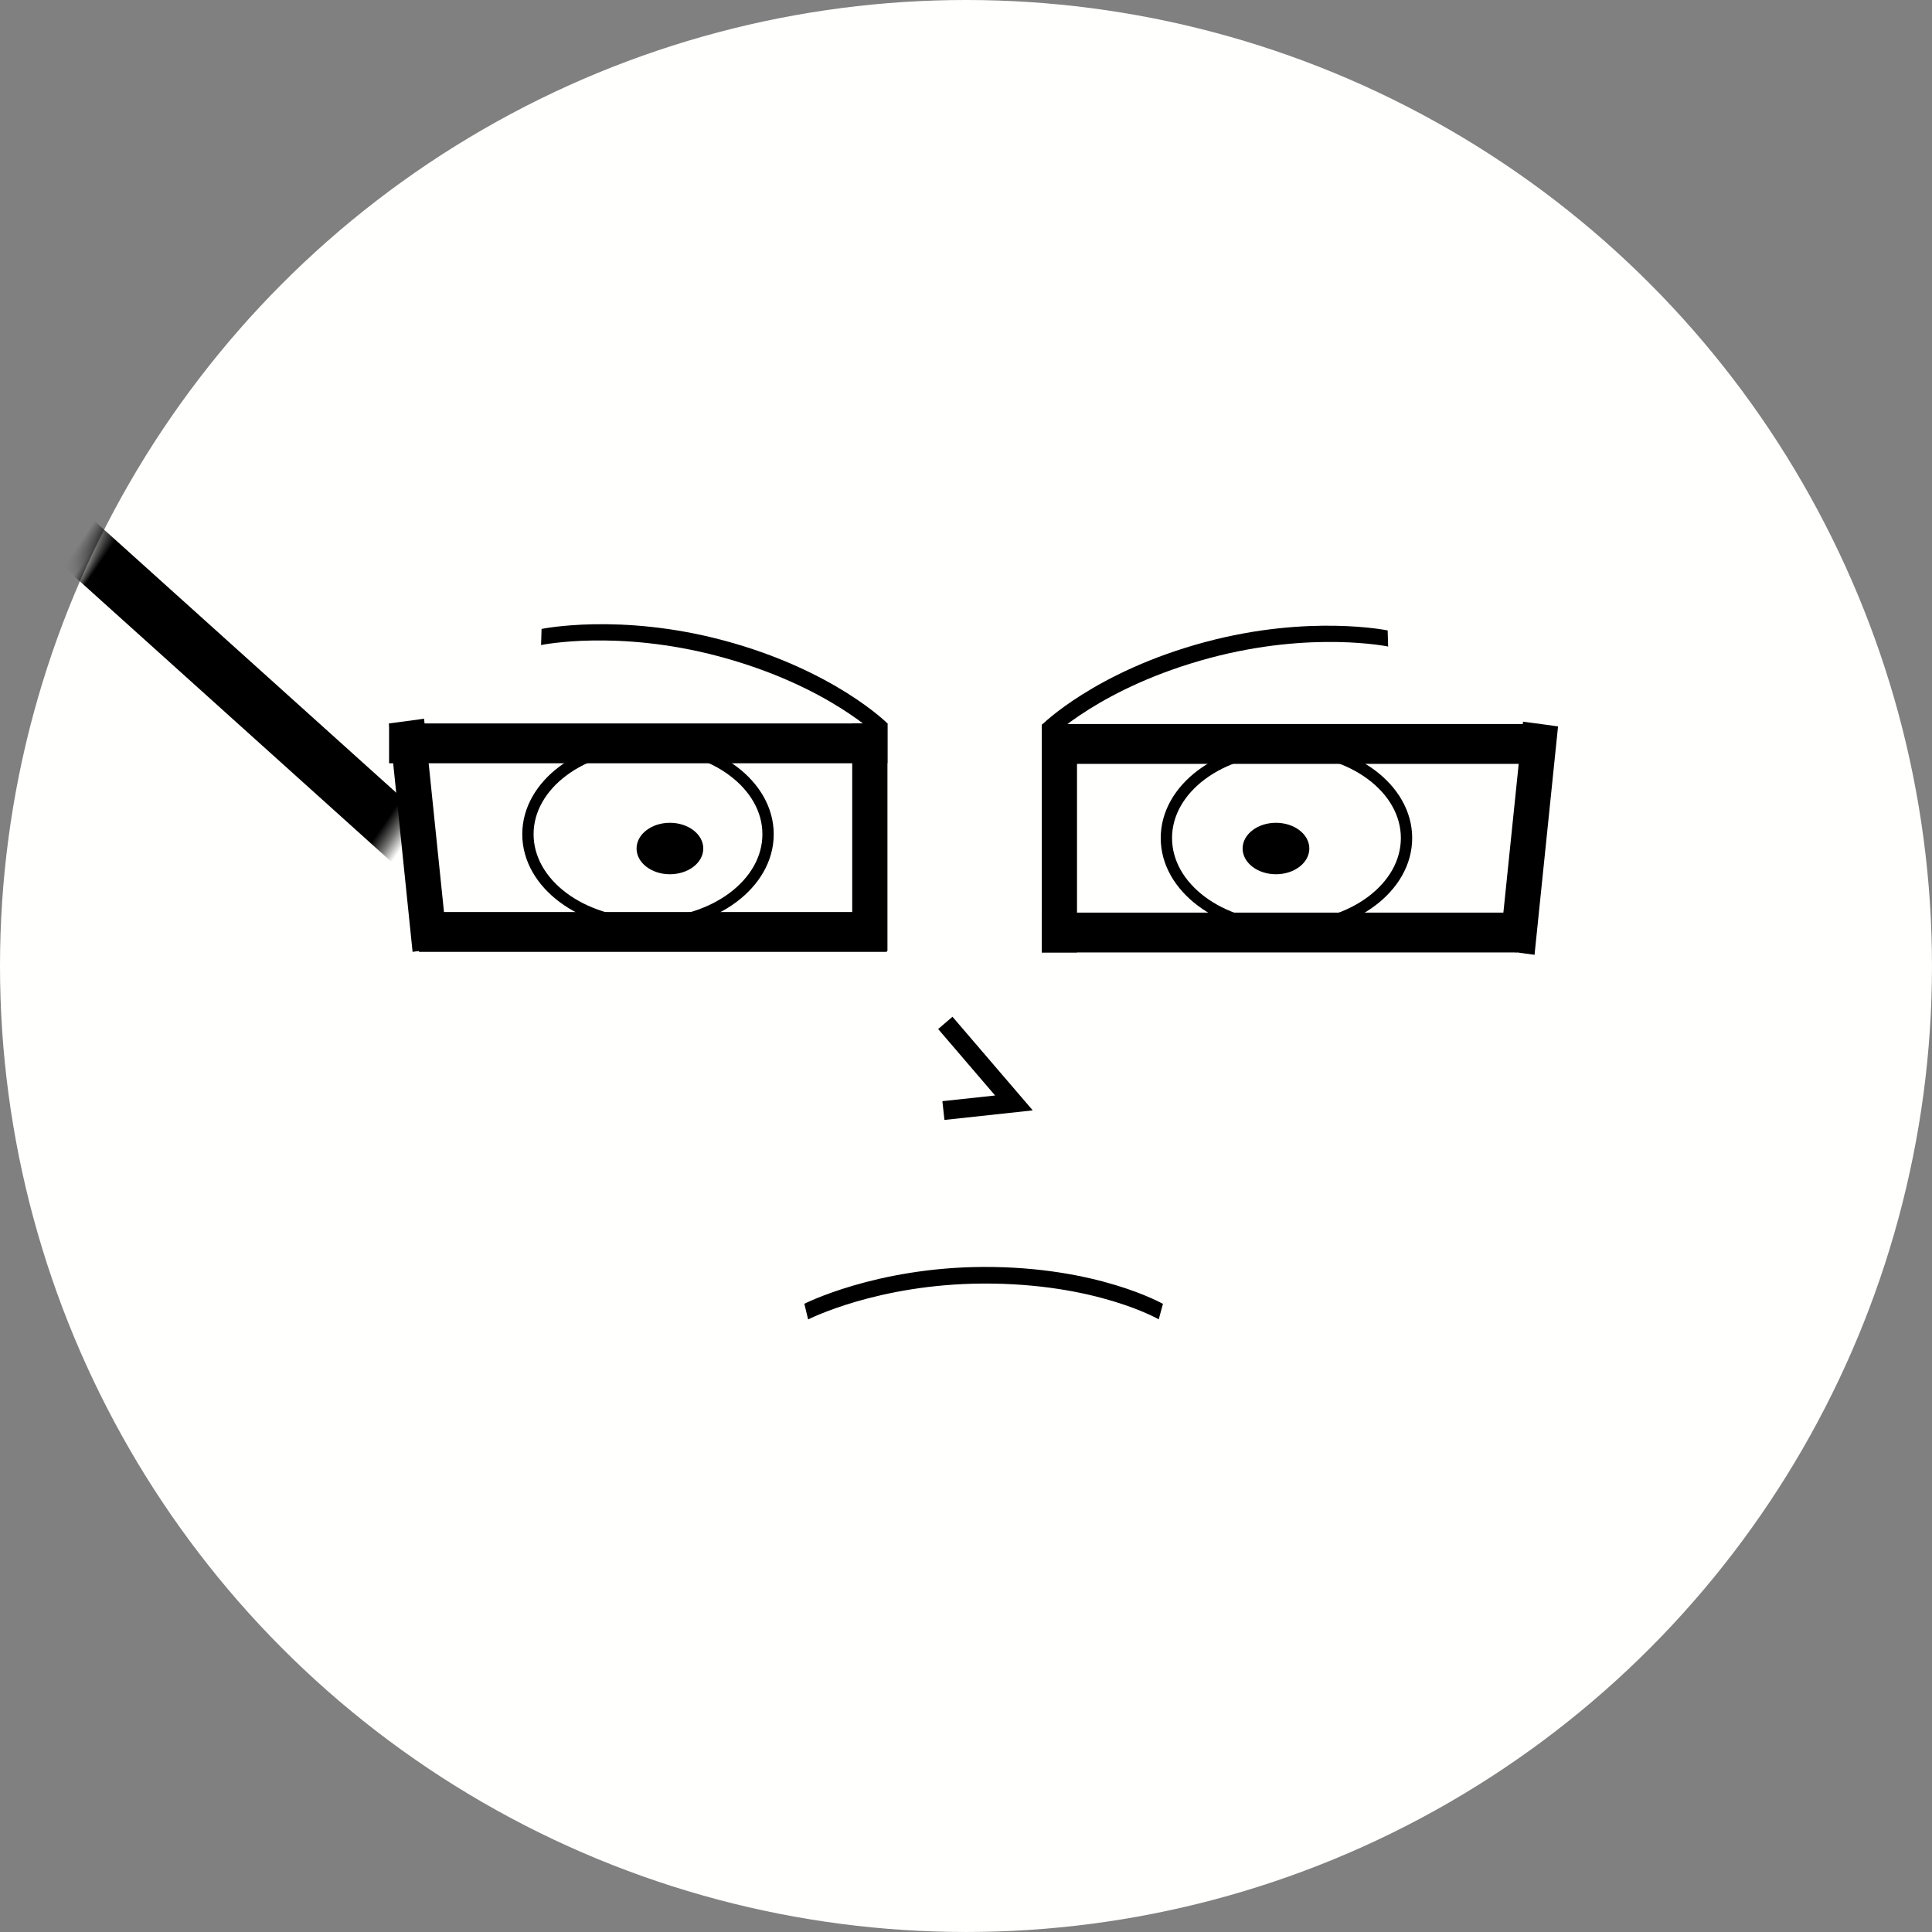 <?xml version="1.0" encoding="UTF-8" standalone="no"?>
<!-- Created with Inkscape (http://www.inkscape.org/) -->

<svg
   xmlns:dc="http://purl.org/dc/elements/1.1/"
   xmlns:cc="http://creativecommons.org/ns#"
   xmlns:rdf="http://www.w3.org/1999/02/22-rdf-syntax-ns#"
   xmlns:svg="http://www.w3.org/2000/svg"
   xmlns="http://www.w3.org/2000/svg"
   xmlns:sodipodi="http://sodipodi.sourceforge.net/DTD/sodipodi-0.dtd"
   xmlns:inkscape="http://www.inkscape.org/namespaces/inkscape"
   width="512"
   height="512"
   viewBox="0 0 135.467 135.467"
   version="1.1"
   id="svg1079"
   inkscape:version="0.92.2 (5c3e80d, 2017-08-06)"
   sodipodi:docname="logo.svg"
   inkscape:export-filename="C:\Users\mawbre\Documents\Mikey-Awbrey-Portfolio\logo.png"
   inkscape:export-xdpi="96"
   inkscape:export-ydpi="96">
  <rect x="0" y="0" width="135.467" height="135.467" fill="#808080" stroke="none"/>
  <defs
     id="defs1073">
    <mask
       maskUnits="userSpaceOnUse"
       id="mask1890">
      <ellipse
         style="opacity:1;fill:#fffffd;fill-opacity:1;stroke:none;stroke-width:1.73;stroke-linecap:round;stroke-miterlimit:4;stroke-dasharray:none;stroke-dashoffset:0;stroke-opacity:1"
         id="circle1892"
         cx="72.388"
         cy="216.518"
         rx="72.388"
         ry="63.967"
         transform="matrix(0.798,0.603,-0.571,0.821,0,0)" />
    </mask>
    <mask
       maskUnits="userSpaceOnUse"
       id="mask1894">
      <ellipse
         style="opacity:1;fill:#fffffd;fill-opacity:1;stroke:none;stroke-width:1.73;stroke-linecap:round;stroke-miterlimit:4;stroke-dasharray:none;stroke-dashoffset:0;stroke-opacity:1"
         id="circle1896"
         cx="72.947"
         cy="216.303"
         rx="72.589"
         ry="63.793"
         transform="matrix(0.777,-0.63,0.605,0.796,0,0)" />
    </mask>
  </defs>
  <sodipodi:namedview
     id="base"
     pagecolor="#ffffff"
     bordercolor="#666666"
     borderopacity="1.0"
     inkscape:pageopacity="0.0"
     inkscape:pageshadow="2"
     inkscape:zoom="1.4"
     inkscape:cx="273.02648"
     inkscape:cy="302.33742"
     inkscape:document-units="mm"
     inkscape:current-layer="layer4"
     showgrid="false"
     units="px"
     showguides="true"
     inkscape:guide-bbox="true"
     inkscape:window-width="1920"
     inkscape:window-height="1019"
     inkscape:window-x="1911"
     inkscape:window-y="-9"
     inkscape:window-maximized="1" />
  <g
     inkscape:groupmode="layer"
     id="layer4"
     inkscape:label="Layer 2"
     style="display:inline">
    <circle
       cy="67.733"
       cx="67.733"
       id="circle1848-2"
       style="opacity:1;fill:#fffffd;fill-opacity:1;stroke:none;stroke-width:1.722;stroke-linecap:round;stroke-miterlimit:4;stroke-dasharray:none;stroke-dashoffset:0;stroke-opacity:1"
       r="67.733" />
  </g>
  <g
     inkscape:label="Layer 1"
     inkscape:groupmode="layer"
     id="layer1"
     transform="translate(0,-161.533)"
     style="display:inline">
    <rect
       style="opacity:1;fill:#000000;fill-opacity:1;stroke:#2e837a;stroke-width:0;stroke-linecap:round;stroke-miterlimit:4;stroke-dasharray:none;stroke-dashoffset:0;stroke-opacity:1"
       id="rect1624"
       width="36.982"
       height="3.865"
       x="114.09"
       y="144.103"
       transform="matrix(0.743,0.669,-0.565,0.825,-0.334,-0.396)"
       mask="url(#mask1894)" />
    <rect
       style="opacity:1;fill:#000000;fill-opacity:1;stroke:#2e837a;stroke-width:0;stroke-linecap:round;stroke-miterlimit:4;stroke-dasharray:none;stroke-dashoffset:0;stroke-opacity:1"
       id="rect1624-7"
       width="36.79"
       height="3.884"
       x="-27.951"
       y="238.516"
       transform="matrix(0.769,-0.639,0.534,0.845,0,0)"
       mask="url(#mask1890)" />
    <rect
       style="opacity:1;fill:#000000;fill-opacity:1;stroke:#2e837a;stroke-width:0;stroke-linecap:round;stroke-miterlimit:4;stroke-dasharray:none;stroke-dashoffset:0;stroke-opacity:1"
       id="rect1624-5"
       width="34.945"
       height="2.793"
       x="27.281"
       y="212.259" />
    <rect
       style="opacity:1;fill:#000000;fill-opacity:1;stroke:#2e837a;stroke-width:0;stroke-linecap:round;stroke-miterlimit:4;stroke-dasharray:none;stroke-dashoffset:0;stroke-opacity:1"
       id="rect1624-5-7"
       width="34.945"
       height="2.793"
       x="73.074"
       y="212.3" />
    <rect
       style="opacity:1;fill:#000000;fill-opacity:1;stroke:#2e837a;stroke-width:0;stroke-linecap:round;stroke-miterlimit:4;stroke-dasharray:none;stroke-dashoffset:0;stroke-opacity:1"
       id="rect1624-5-4"
       width="32.804"
       height="2.793"
       x="29.377"
       y="225.482" />
    <rect
       style="opacity:1;fill:#000000;fill-opacity:1;stroke:#2e837a;stroke-width:0;stroke-linecap:round;stroke-miterlimit:4;stroke-dasharray:none;stroke-dashoffset:0;stroke-opacity:1"
       id="rect1624-5-7-1"
       width="33.324"
       height="2.793"
       x="73.046"
       y="225.523" />
    <path
       style="color:#000000;font-style:normal;font-variant:normal;font-weight:normal;font-stretch:normal;font-size:medium;line-height:normal;font-family:sans-serif;font-variant-ligatures:normal;font-variant-position:normal;font-variant-caps:normal;font-variant-numeric:normal;font-variant-alternates:normal;font-feature-settings:normal;text-indent:0;text-align:start;text-decoration:none;text-decoration-line:none;text-decoration-style:solid;text-decoration-color:#000000;letter-spacing:normal;word-spacing:normal;text-transform:none;writing-mode:lr-tb;direction:ltr;text-orientation:mixed;dominant-baseline:auto;baseline-shift:baseline;text-anchor:start;white-space:normal;shape-padding:0;clip-rule:nonzero;display:inline;overflow:visible;visibility:visible;opacity:1;isolation:auto;mix-blend-mode:normal;color-interpolation:sRGB;color-interpolation-filters:linearRGB;solid-color:#000000;solid-opacity:1;vector-effect:none;fill:#000000;fill-opacity:1;fill-rule:nonzero;stroke:none;stroke-width:2.646;stroke-linecap:butt;stroke-linejoin:miter;stroke-miterlimit:4;stroke-dasharray:none;stroke-dashoffset:0;stroke-opacity:1;color-rendering:auto;image-rendering:auto;shape-rendering:auto;text-rendering:auto;enable-background:accumulate"
       d="m 106.792,212.135 -1.649,16.014 2.455,0.333 1.648,-16.016 z"
       id="path1719"
       inkscape:connector-curvature="0" />
    <path
       style="color:#000000;font-style:normal;font-variant:normal;font-weight:normal;font-stretch:normal;font-size:medium;line-height:normal;font-family:sans-serif;font-variant-ligatures:normal;font-variant-position:normal;font-variant-caps:normal;font-variant-numeric:normal;font-variant-alternates:normal;font-feature-settings:normal;text-indent:0;text-align:start;text-decoration:none;text-decoration-line:none;text-decoration-style:solid;text-decoration-color:#000000;letter-spacing:normal;word-spacing:normal;text-transform:none;writing-mode:lr-tb;direction:ltr;text-orientation:mixed;dominant-baseline:auto;baseline-shift:baseline;text-anchor:start;white-space:normal;shape-padding:0;clip-rule:nonzero;display:inline;overflow:visible;visibility:visible;opacity:1;isolation:auto;mix-blend-mode:normal;color-interpolation:sRGB;color-interpolation-filters:linearRGB;solid-color:#000000;solid-opacity:1;vector-effect:none;fill:#000000;fill-opacity:1;fill-rule:nonzero;stroke:none;stroke-width:2.646;stroke-linecap:butt;stroke-linejoin:miter;stroke-miterlimit:4;stroke-dasharray:none;stroke-dashoffset:0;stroke-opacity:1;color-rendering:auto;image-rendering:auto;shape-rendering:auto;text-rendering:auto;enable-background:accumulate"
       d="m 29.735,211.928 1.649,16.014 -2.455,0.333 -1.648,-16.016 z"
       id="path1719-6"
       inkscape:connector-curvature="0" />
    <rect
       style="opacity:1;fill:#000000;fill-opacity:1;stroke:none;stroke-width:2.354;stroke-linecap:round;stroke-miterlimit:4;stroke-dasharray:none;stroke-dashoffset:0;stroke-opacity:0"
       id="rect1738"
       width="2.471"
       height="15.951"
       x="59.755"
       y="212.259" />
    <rect
       style="opacity:1;fill:#000000;fill-opacity:1;stroke:none;stroke-width:2.354;stroke-linecap:round;stroke-miterlimit:4;stroke-dasharray:none;stroke-dashoffset:0;stroke-opacity:0"
       id="rect1738-4"
       width="2.471"
       height="15.951"
       x="73.046"
       y="212.364" />
    <ellipse
       style="opacity:1;fill:none;fill-opacity:1;stroke:#000000;stroke-width:0.794;stroke-linecap:round;stroke-miterlimit:4;stroke-dasharray:none;stroke-dashoffset:0;stroke-opacity:1"
       id="path1755"
       cx="45.436"
       cy="220.026"
       rx="8.419"
       ry="6.281" />
    <ellipse
       style="opacity:1;fill:#000000;fill-opacity:1;stroke:none;stroke-width:0.794;stroke-linecap:round;stroke-miterlimit:4;stroke-dasharray:none;stroke-dashoffset:0;stroke-opacity:1"
       id="path1774"
       cx="46.973"
       cy="221.029"
       rx="2.339"
       ry="1.804" />
    <ellipse
       style="opacity:1;fill:none;fill-opacity:1;stroke:#000000;stroke-width:0.794;stroke-linecap:round;stroke-miterlimit:4;stroke-dasharray:none;stroke-dashoffset:0;stroke-opacity:1"
       id="path1755-1"
       cx="90.203"
       cy="220.294"
       rx="8.419"
       ry="6.281" />
    <ellipse
       style="opacity:1;fill:#000000;fill-opacity:1;stroke:none;stroke-width:0.794;stroke-linecap:round;stroke-miterlimit:4;stroke-dasharray:none;stroke-dashoffset:0;stroke-opacity:1"
       id="path1774-7"
       cx="89.468"
       cy="221.029"
       rx="2.339"
       ry="1.804" />
    <path
       style="color:#000000;font-style:normal;font-variant:normal;font-weight:normal;font-stretch:normal;font-size:medium;line-height:normal;font-family:sans-serif;font-variant-ligatures:normal;font-variant-position:normal;font-variant-caps:normal;font-variant-numeric:normal;font-variant-alternates:normal;font-feature-settings:normal;text-indent:0;text-align:start;text-decoration:none;text-decoration-line:none;text-decoration-style:solid;text-decoration-color:#000000;letter-spacing:normal;word-spacing:normal;text-transform:none;writing-mode:lr-tb;direction:ltr;text-orientation:mixed;dominant-baseline:auto;baseline-shift:baseline;text-anchor:start;white-space:normal;shape-padding:0;clip-rule:nonzero;display:inline;overflow:visible;visibility:visible;opacity:1;isolation:auto;mix-blend-mode:normal;color-interpolation:sRGB;color-interpolation-filters:linearRGB;solid-color:#000000;solid-opacity:1;vector-effect:none;fill:#000000;fill-opacity:1;fill-rule:nonzero;stroke:none;stroke-width:1.323;stroke-linecap:butt;stroke-linejoin:miter;stroke-miterlimit:4;stroke-dasharray:none;stroke-dashoffset:0;stroke-opacity:1;color-rendering:auto;image-rendering:auto;shape-rendering:auto;text-rendering:auto;enable-background:accumulate"
       d="m 66.785,232.825 -1.004,0.861 3.994,4.66 -3.697,0.398 0.143,1.316 6.193,-0.67 z"
       id="path1796"
       inkscape:connector-curvature="0" />
    <path
       style="color:#000000;font-style:normal;font-variant:normal;font-weight:normal;font-stretch:normal;font-size:medium;line-height:normal;font-family:sans-serif;font-variant-ligatures:normal;font-variant-position:normal;font-variant-caps:normal;font-variant-numeric:normal;font-variant-alternates:normal;font-feature-settings:normal;text-indent:0;text-align:start;text-decoration:none;text-decoration-line:none;text-decoration-style:solid;text-decoration-color:#000000;letter-spacing:normal;word-spacing:normal;text-transform:none;writing-mode:lr-tb;direction:ltr;text-orientation:mixed;dominant-baseline:auto;baseline-shift:baseline;text-anchor:start;white-space:normal;shape-padding:0;clip-rule:nonzero;display:inline;overflow:visible;visibility:visible;opacity:1;isolation:auto;mix-blend-mode:normal;color-interpolation:sRGB;color-interpolation-filters:linearRGB;solid-color:#000000;solid-opacity:1;vector-effect:none;fill:#000000;fill-opacity:1;fill-rule:nonzero;stroke:none;stroke-width:0.966;stroke-linecap:butt;stroke-linejoin:miter;stroke-miterlimit:4;stroke-dasharray:none;stroke-dashoffset:0;stroke-opacity:1;color-rendering:auto;image-rendering:auto;shape-rendering:auto;text-rendering:auto;enable-background:accumulate"
       d="m 68.928,250.368 c -7.531,0.035 -12.529,2.582 -12.529,2.582 l 0.265,1.099 c 0,0 4.858,-2.482 12.267,-2.516 7.92,-0.037 12.317,2.509 12.317,2.509 l 0.294,-1.083 c 0,0 -4.575,-2.628 -12.614,-2.591 z"
       id="path1800"
       inkscape:connector-curvature="0" />
    <path
       style="color:#000000;font-style:normal;font-variant:normal;font-weight:normal;font-stretch:normal;font-size:medium;line-height:normal;font-family:sans-serif;font-variant-ligatures:normal;font-variant-position:normal;font-variant-caps:normal;font-variant-numeric:normal;font-variant-alternates:normal;font-feature-settings:normal;text-indent:0;text-align:start;text-decoration:none;text-decoration-line:none;text-decoration-style:solid;text-decoration-color:#000000;letter-spacing:normal;word-spacing:normal;text-transform:none;writing-mode:lr-tb;direction:ltr;text-orientation:mixed;dominant-baseline:auto;baseline-shift:baseline;text-anchor:start;white-space:normal;shape-padding:0;clip-rule:nonzero;display:inline;overflow:visible;visibility:visible;opacity:1;isolation:auto;mix-blend-mode:normal;color-interpolation:sRGB;color-interpolation-filters:linearRGB;solid-color:#000000;solid-opacity:1;vector-effect:none;fill:#000000;fill-opacity:1;fill-rule:nonzero;stroke:none;stroke-width:0.966;stroke-linecap:butt;stroke-linejoin:miter;stroke-miterlimit:4;stroke-dasharray:none;stroke-dashoffset:0;stroke-opacity:1;color-rendering:auto;image-rendering:auto;shape-rendering:auto;text-rendering:auto;enable-background:accumulate"
       d="m 50.739,206.439 c -7.274,-1.948 -12.766,-0.807 -12.766,-0.807 l -0.034,1.13 c 0,0 5.34,-1.115 12.496,0.801 7.65,2.049 11.222,5.663 11.222,5.663 l 0.569,-0.968 c 0,0 -3.722,-3.74 -11.487,-5.82 z"
       id="path1800-5"
       inkscape:connector-curvature="0" />
    <path
       style="color:#000000;font-style:normal;font-variant:normal;font-weight:normal;font-stretch:normal;font-size:medium;line-height:normal;font-family:sans-serif;font-variant-ligatures:normal;font-variant-position:normal;font-variant-caps:normal;font-variant-numeric:normal;font-variant-alternates:normal;font-feature-settings:normal;text-indent:0;text-align:start;text-decoration:none;text-decoration-line:none;text-decoration-style:solid;text-decoration-color:#000000;letter-spacing:normal;word-spacing:normal;text-transform:none;writing-mode:lr-tb;direction:ltr;text-orientation:mixed;dominant-baseline:auto;baseline-shift:baseline;text-anchor:start;white-space:normal;shape-padding:0;clip-rule:nonzero;display:inline;overflow:visible;visibility:visible;opacity:1;isolation:auto;mix-blend-mode:normal;color-interpolation:sRGB;color-interpolation-filters:linearRGB;solid-color:#000000;solid-opacity:1;vector-effect:none;fill:#000000;fill-opacity:1;fill-rule:nonzero;stroke:none;stroke-width:0.966;stroke-linecap:butt;stroke-linejoin:miter;stroke-miterlimit:4;stroke-dasharray:none;stroke-dashoffset:0;stroke-opacity:1;color-rendering:auto;image-rendering:auto;shape-rendering:auto;text-rendering:auto;enable-background:accumulate"
       d="m 84.533,206.544 c 7.274,-1.948 12.766,-0.807 12.766,-0.807 l 0.034,1.13 c 0,0 -5.34,-1.115 -12.496,0.801 -7.65,2.049 -11.222,5.663 -11.222,5.663 l -0.569,-0.968 c 0,0 3.722,-3.74 11.487,-5.82 z"
       id="path1800-5-9"
       inkscape:connector-curvature="0" />
  </g>
</svg>
